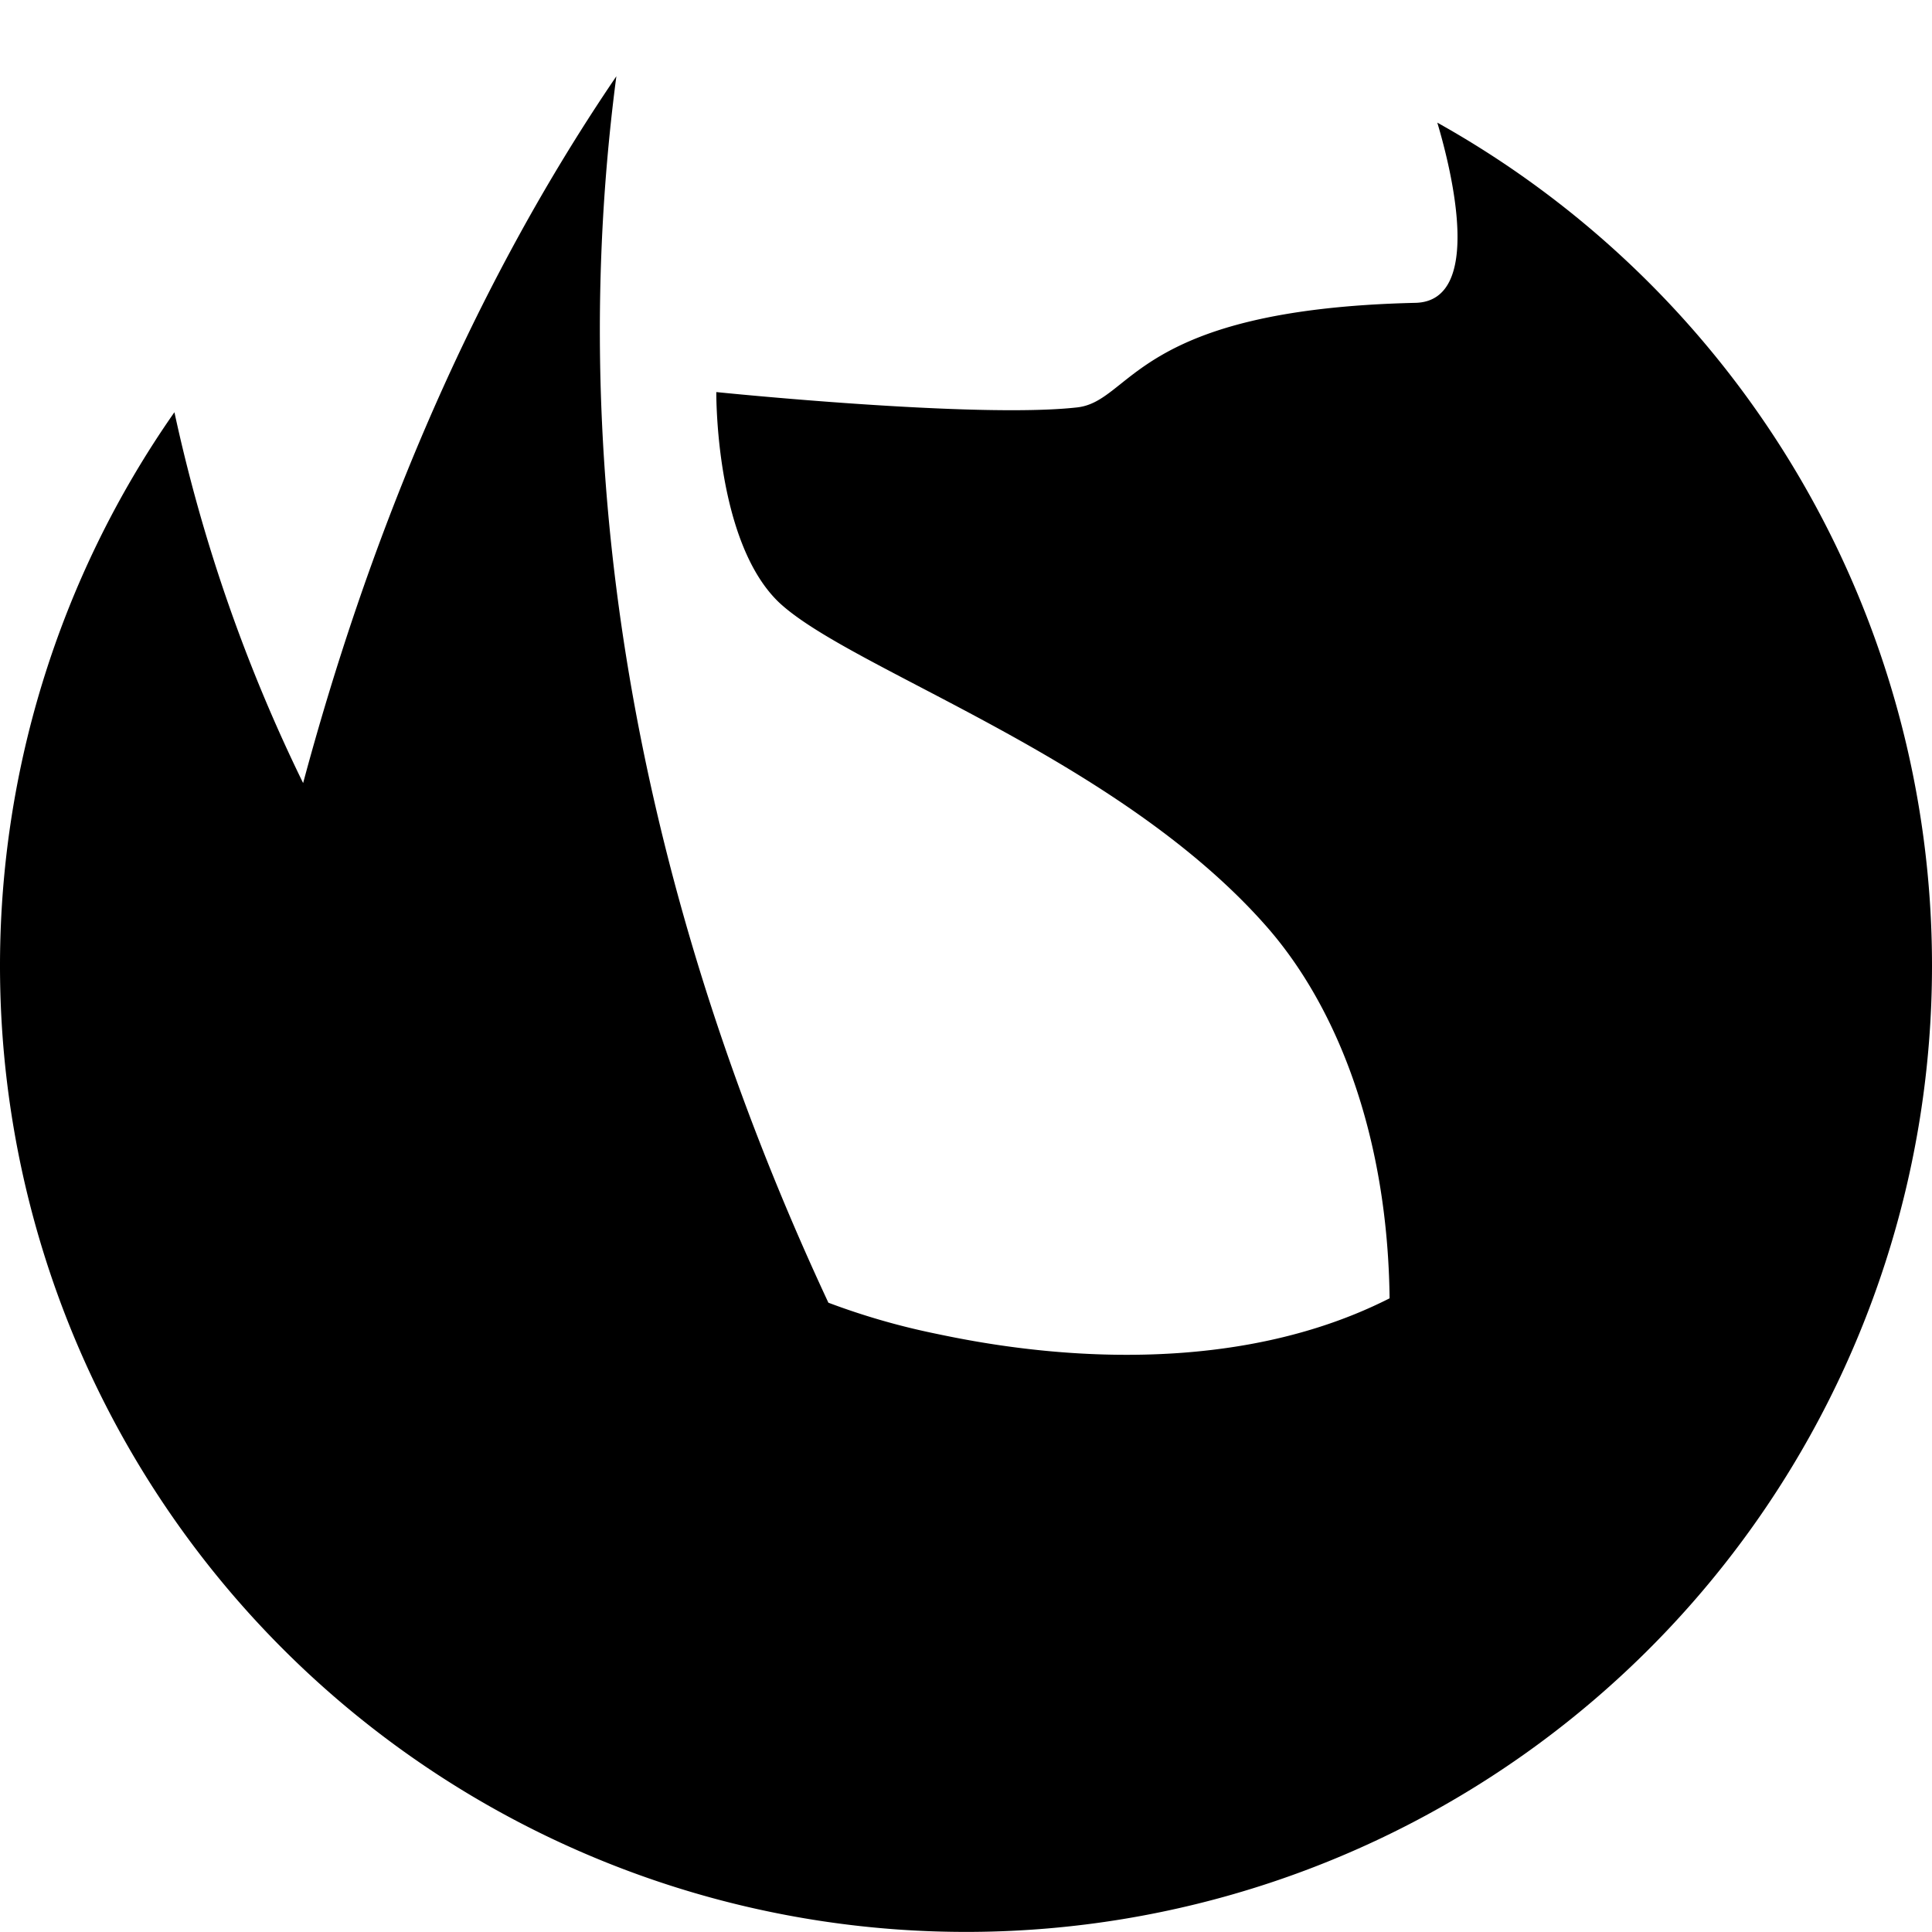 <?xml version="1.0" standalone="no"?>
<svg version="1.0" xmlns="http://www.w3.org/2000/svg"
 width="1024pt" height="1024pt" viewBox="0 0 340.16 340.16"
 preserveAspectRatio="xMidYMid meet">
<g fill="#000000" stroke="none">
<path d="M340.16,170.08a170,170,0,0,0-87.1-148.49c2.51,8.39,8.21,31.45-3.85,31.73-49.6,1.14-49.78,17.31-59.56,18.41-17.78,2-63.53-2.7-63.53-2.7s-.28,26.17,11,37C149.7,117.9,196.71,133.2,223,163.13c12.38,14.09,21.32,36.69,21.66,65.46-32.34,16.41-71.41,8-80.31,6.14a124.23,124.23,0,0,1-18.5-5.37C119.32,172.5,97.55,97.09,108.52,13.43c-27.11,39.83-44.29,84-55.15,124.44A285.94,285.94,0,0,1,30.71,72.58a170.08,170.08,0,1,0,309.45,97.5Z"/>
</g>
</svg>
